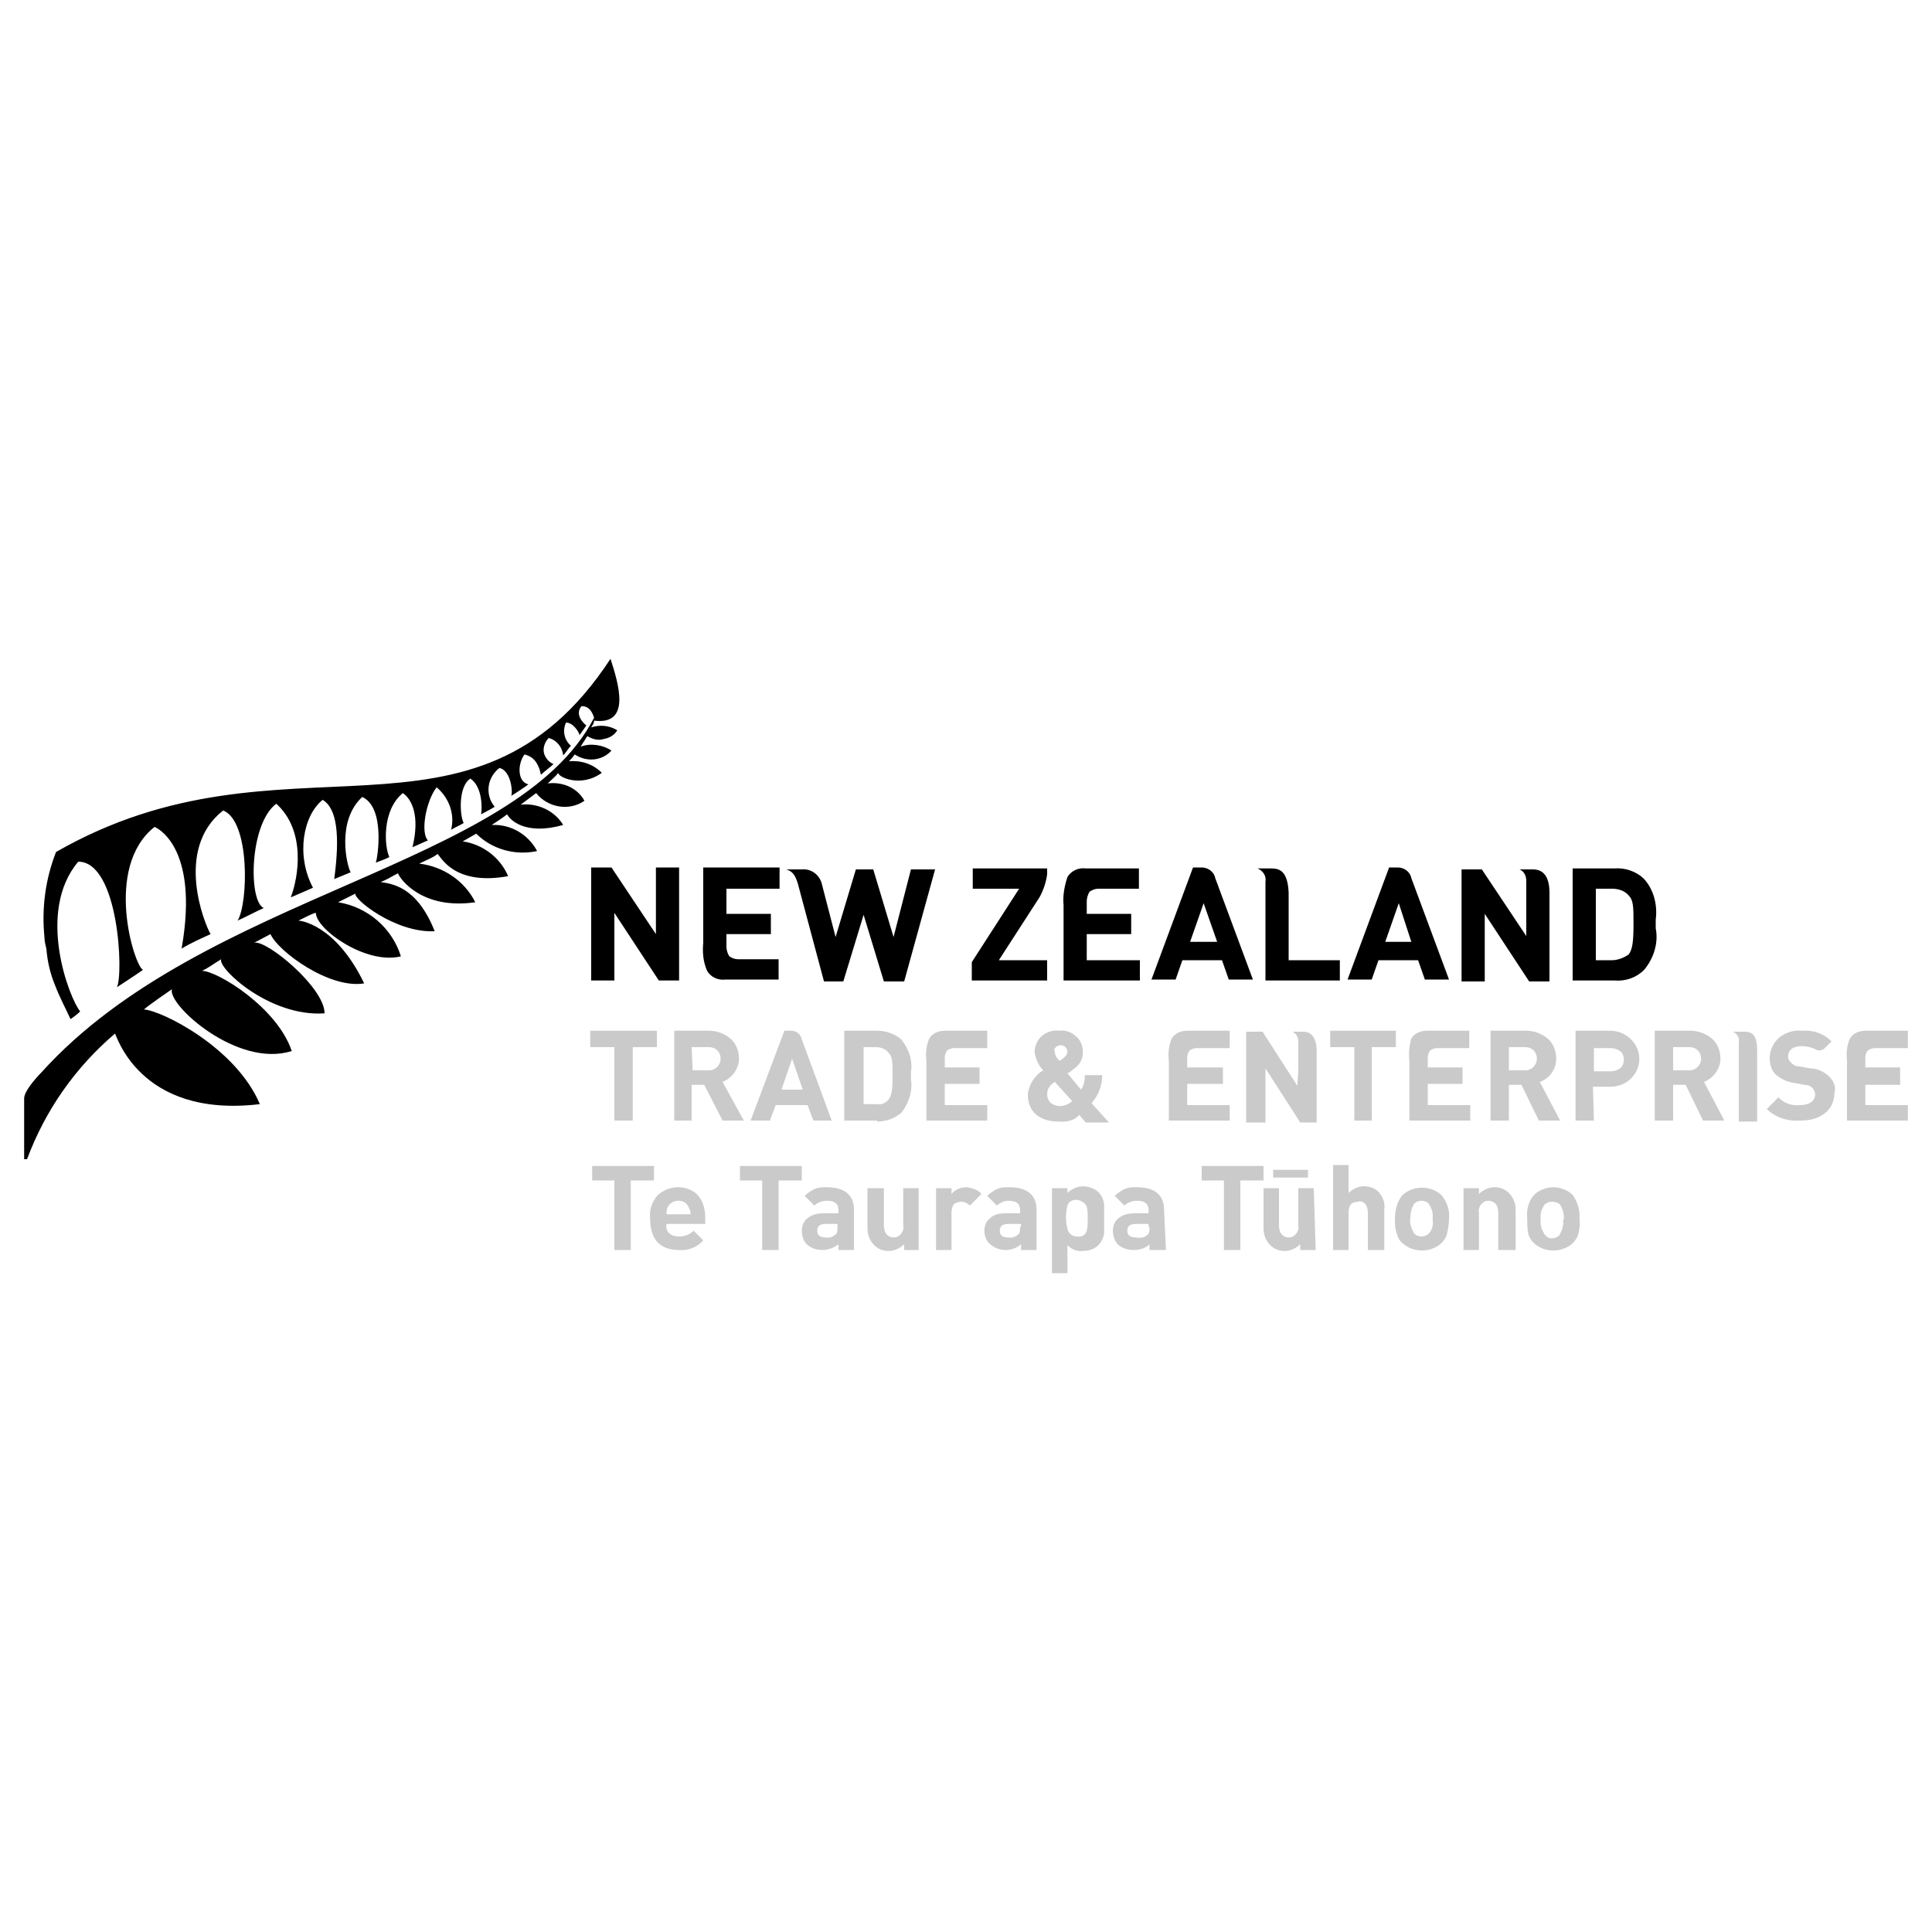 <?xml version="1.0" encoding="UTF-8"?> <svg xmlns="http://www.w3.org/2000/svg" xmlns:xlink="http://www.w3.org/1999/xlink" version="1.1" id="Layer_1" x="0px" y="0px" viewBox="0 0 200 200" style="enable-background:new 0 0 200 200;" xml:space="preserve"> <style type="text/css"> .st0{fill-rule:evenodd;clip-rule:evenodd;fill:#FFFFFF;} .st1{fill:#FFFFFF;} .st2{fill:#CBCACA;} .st3{fill-rule:evenodd;clip-rule:evenodd;fill:#CBCACA;} .st4{fill-rule:evenodd;clip-rule:evenodd;} </style> <image style="overflow:visible;enable-background:new ;" width="292" height="150" id="Imagen_56" transform="matrix(0.633 0 0 0.633 0.543 242.5)"> </image> <g> <path d="M11.9,107c0.1-0.1,2.4,8.8,15,7.3c-2.5-5.9-10.2-9.7-12-9.8c0.3-0.3,2.6-1.9,2.9-2.1c-0.5,1.6,6.8,8.2,12.4,6.4 c-1.5-4.5-7.7-8.3-9.3-8.3c0.7-0.3,1.3-0.8,2-1.2c-0.4,0.9,5,6,10.7,5.6c0-2.7-6.1-7.7-7.3-7.3l1.7-0.9c0.8,1.8,6.1,5.7,9.7,5.1 c-3-6.2-6.7-6.5-6.8-6.5c1-0.5,1.6-0.8,1.8-0.8c0,1.7,5.2,5.4,8.8,4.5c-0.9-2.9-3.4-5.1-6.5-5.6l1.8-0.9c-0.3,0.5,4.1,4.1,8.2,3.9 c-1.9-4.8-4.6-4.9-5.6-5.1c0.6-0.2,1.2-0.6,1.8-0.9c0.2,0.6,2.5,3.8,8,3c-1.1-2.2-3.3-3.7-5.8-4c0.8-0.4,1.4-0.6,1.9-1 c0.4,0.4,1.8,3.3,7.3,2.3c-0.8-1.9-2.6-3.3-4.7-3.6l1.4-0.8c1.6,1.6,4,2.3,6.3,1.8c-0.9-1.7-2.7-2.8-4.7-2.7 c0.8-0.5,1.6-1.1,1.6-1.1c0.3,0.6,1.9,2.2,5.8,1.1c-0.9-1.5-2.7-2.3-4.4-2.1l1.6-1.2c1.2,1.5,3.4,1.9,5,0.8c-0.7-1.3-2.2-2-3.8-1.8 c0.4-0.4,0.8-0.7,1.1-1.1c-0.1,0.4,2.3,1.6,4.5,0c-0.9-0.9-2.1-1.3-3.4-1.2c0.3-0.3,0.3-0.3,0.6-0.7c1.2,0.8,2.8,0.7,3.8-0.4 c-0.9-0.6-2.2-0.8-3.2-0.4l0.7-1.1c0.5,0.3,1.1,0.5,1.7,0.3c0.6-0.1,1.1-0.4,1.4-0.9c-0.8-0.5-1.8-0.6-2.7-0.3 c0.1-0.2,0.3-0.4,0.3-0.7c3.9,0.5,2.5-3.9,1.7-6.4C48.9,90,29.5,74.6,5.8,88.2c-1.1,2.8-1.5,5.8-1.2,8.8c0,0.4,0.1,0.8,0.2,1.2 c0.1,1.3,0.4,2.6,0.9,3.8c0.5,1.3,1,2.2,1.6,3.5c0.3-0.2,0.7-0.5,1-0.8c-1.1-1.3-4.6-10.3-0.2-15.5c4.2,0,4.7,11.7,4,13 c0,0,2-1.3,2.7-1.8c-0.9-0.4-4.1-10.6,1.2-14.8c0,0,4.7,1.8,2.8,12.6c0.8-0.5,1.9-1,3-1.5c-0.6-1-3.8-8.8,1.3-12.8 c2.8,1.1,2.6,9.6,1.5,11.4c0.9-0.4,1.8-0.9,2.7-1.3c-1.6-0.7-1.5-8.7,1.3-10.8c3.1,2.8,2.3,7.6,1.5,9.7l2.3-1c-1.8-3.4-1-7.5,1-9.1 c1.5,0.9,1.8,3.7,1.2,8.2l1.7-0.7c-0.4-0.7-1.5-5.3,1.2-7.8c2.4,1.1,1.6,6.3,1.4,6.8c0,0,1.4-0.5,1.4-0.6c-0.5-1-0.8-4.8,1.4-6.6 c0.9,0.6,1.8,2.3,1,5.6c0.5-0.2,1.1-0.5,1.6-0.7c-0.8-0.8-0.2-4.1,0.9-5.5c1.3,1.1,1.9,2.8,1.5,4.4c0.3-0.2,0.8-0.4,1.3-0.7 c-0.4-0.7-0.6-3.8,0.7-4.6c1.3,0.9,1.2,3.2,1.1,3.7c0.4-0.2,1.5-0.8,1.4-0.8c-1-1.2-0.8-3,0.5-4c1.3,0.3,1.4,2.8,1.2,2.9 c0.5-0.3,1.4-0.9,1.8-1.2c-1.2-0.3-1.1-2.2-0.4-3.1c0.8,0.2,1.4,0.7,1.7,2.1c0.3-0.3,1.1-0.9,1.3-1.1c-0.5-0.2-0.9-0.7-1-1.2 c-0.1-0.5,0.1-1.1,0.5-1.5c0.8,0.2,1.4,0.9,1.5,1.8c0.3-0.3,0.5-0.7,0.8-1c-0.7-0.6-0.9-1.6-0.5-2.4c0.7,0,1.3,0.9,1.4,1.3l0.7-1 c-0.4-0.3-1.2-1.2-0.5-2c0.8,0,1.1,0.6,1.3,1.2c-8,15.5-40.4,18.1-57.2,36.7c0,0-1.8,1.8-1.8,2.7v6.3h0.3 C4.7,114.9,7.8,110.5,11.9,107"></path> <path class="st0" d="M70.2,71.9c0-1.7,1.4-3.2,3.2-3.3c0.9,0,1.8,0.3,2.4,0.9c0.6,0.6,1,1.4,1,2.3c0,1.7-1.4,3.2-3.2,3.2 C71.8,75,70.3,73.6,70.2,71.9z M73.6,74.6c1.6,0,2.9-1.3,2.9-2.8c0-0.7-0.3-1.5-0.9-2C75,69.3,74.3,69,73.5,69 c-1.6,0-2.8,1.3-2.8,2.8C70.7,73.4,72,74.6,73.6,74.6z"></path> <path class="st1" d="M73.2,71.2v-0.4h-1.7v0.4h0.6v2h0.4v-2H73.2z"></path> <path class="st1" d="M75.5,73.1v-2.3h-0.4l-0.7,1.3l-0.7-1.3h-0.4v2.3h0.4v-1.5l0.5,1h0.4l0.5-1v1.5H75.5z"></path> <path class="st2" d="M67.6,122.2h-2.3v7.2h-1.7v-7.2h-2.3v-1.5h6.4V122.2z"></path> <path class="st3" d="M69,126.7H73V126c0-0.8-0.2-1.6-0.7-2.2c-0.5-0.6-1.3-0.9-2.1-0.9c-0.8,0-1.5,0.3-2.1,0.8 c-0.6,0.7-0.9,1.5-0.8,2.4c0,2.2,1,3.3,3,3.3c0.9,0.1,1.9-0.3,2.5-1l-1-1c-0.4,0.4-0.9,0.6-1.5,0.6c-0.4,0-0.8-0.1-1.1-0.4 C69.1,127.5,68.9,127.1,69,126.7z M71.3,125c0.1,0.2,0.2,0.4,0.2,0.7H69c0-0.2,0-0.5,0.1-0.7c0.2-0.4,0.6-0.7,1.1-0.7 C70.7,124.3,71.1,124.5,71.3,125z"></path> <path class="st2" d="M82.9,122.2h-2.3v7.2h-1.7v-7.2h-2.3v-1.5h6.4V122.2z"></path> <path class="st3" d="M86.8,129.4h1.6v-4.2c0-1.5-1-2.3-2.8-2.3c-0.4,0-0.9,0-1.3,0.2c-0.4,0.2-0.7,0.4-1,0.7l1,1 c0.3-0.3,0.8-0.5,1.3-0.5c0.8,0,1.2,0.3,1.2,1v0.3h-1.5c-0.6,0-1.2,0.1-1.7,0.5c-0.4,0.3-0.6,0.8-0.6,1.3c0,0.5,0.2,1.1,0.5,1.4 c0.9,0.8,2.3,0.8,3.3,0V129.4z M86.7,126.7v0.3c0,0.2,0,0.5-0.1,0.7c-0.3,0.3-0.7,0.5-1.1,0.4c-0.6,0-0.9-0.2-0.9-0.7 s0.3-0.7,0.9-0.7H86.7z"></path> <path class="st2" d="M95.2,129.4h-1.6v-0.6c-0.4,0.4-1,0.7-1.6,0.7c-0.6,0-1.1-0.2-1.5-0.6c-0.5-0.5-0.7-1.1-0.7-1.8V123h1.7v3.9 c0,0.3,0.1,0.7,0.3,0.9c0.2,0.2,0.4,0.3,0.7,0.3c0.3,0,0.5-0.1,0.7-0.3c0.2-0.2,0.4-0.6,0.3-0.9V123h1.6V129.4z"></path> <path class="st2" d="M101.6,123.6l-1.2,1.2c-0.2-0.2-0.5-0.4-0.9-0.4c-0.2,0-0.5,0.1-0.7,0.2c-0.2,0.2-0.3,0.6-0.3,0.9v3.9h-1.6 V123h1.6v0.6c0.4-0.5,1-0.7,1.6-0.7C100.7,123,101.3,123.2,101.6,123.6"></path> <path class="st3" d="M105.7,129.4h1.6v-4.2c0-1.5-1-2.3-2.8-2.3c-0.4,0-0.9,0-1.3,0.2c-0.4,0.2-0.7,0.4-1,0.7l1,1 c0.3-0.3,0.8-0.5,1.2-0.5c0.8,0,1.2,0.3,1.2,1v0.3h-1.5c-0.6,0-1.2,0.1-1.6,0.5c-0.4,0.3-0.6,0.8-0.6,1.3c0,0.5,0.2,1.1,0.6,1.4 c0.9,0.8,2.3,0.8,3.2,0V129.4z M105.7,126.7v0.3h-0.1c0,0.2,0,0.5-0.1,0.7c-0.3,0.3-0.7,0.5-1.1,0.4c-0.6,0-0.9-0.2-0.9-0.7 s0.3-0.7,0.9-0.7H105.7z"></path> <path class="st3" d="M114.3,127.7c0-0.5,0-1,0-1.5v-0.1c0-0.5,0-1,0-1.5c-0.1-0.5-0.3-0.9-0.6-1.2c-0.9-0.8-2.3-0.8-3.2,0.1V123 h-1.6v8.8h1.6v-2.9c0.4,0.4,1,0.7,1.6,0.6c0.6,0,1.2-0.2,1.6-0.6C114,128.6,114.2,128.2,114.3,127.7z M112.5,124.9 c0.1,0.4,0.1,0.8,0.1,1.2l0,0.1c0,0.4,0,0.8-0.1,1.2c-0.1,0.4-0.5,0.7-1,0.6c-0.5,0-0.9-0.3-1-0.8c-0.2-0.8-0.2-1.6,0-2.4 c0.1-0.4,0.5-0.6,1-0.6C112,124.3,112.4,124.6,112.5,124.9z"></path> <path class="st3" d="M119.1,129.4h1.6l-0.2-4.2c0-1.5-1-2.3-2.8-2.3c-0.5,0-0.9,0-1.3,0.2c-0.4,0.2-0.7,0.4-1,0.7l1,1 c0.3-0.3,0.8-0.5,1.3-0.5c0.8,0,1.2,0.3,1.2,1v0.3h-1.4c-0.6,0-1.2,0.1-1.7,0.5c-0.4,0.3-0.6,0.8-0.6,1.3c0,0.5,0.2,1.1,0.5,1.4 c0.4,0.4,1,0.6,1.7,0.6c0.6,0,1.2-0.2,1.6-0.6V129.4z M118.9,126.7v0.3h0.1c0,0.2,0,0.5-0.1,0.7c-0.3,0.4-0.8,0.5-1.3,0.4 c-0.6,0-0.9-0.2-0.9-0.7s0.3-0.7,0.9-0.7H118.9z"></path> <path class="st2" d="M130.7,122.2h-2.3v7.2h-1.7v-7.2h-2.3v-1.5h6.4V122.2z"></path> <path class="st2" d="M136.2,129.4h-1.6v-0.6c-0.4,0.4-1,0.7-1.6,0.7c-0.6,0-1.1-0.2-1.5-0.6c-0.5-0.5-0.7-1.1-0.7-1.8V123h1.6v3.9 c0,0.3,0.1,0.7,0.3,0.9c0.2,0.2,0.4,0.3,0.7,0.3c0.3,0,0.5-0.1,0.7-0.3c0.2-0.2,0.4-0.6,0.3-0.9V123h1.6L136.2,129.4z"></path> <path class="st2" d="M143.2,129.4h-1.6v-3.9c0-0.3-0.1-0.7-0.3-0.9c-0.2-0.2-0.5-0.3-0.7-0.2c-0.3,0-0.5,0.1-0.7,0.2 c-0.2,0.2-0.3,0.6-0.3,0.9v3.9h-1.6v-8.8h1.6v2.9c0.4-0.4,1-0.7,1.6-0.7c0.6,0,1.2,0.2,1.6,0.7c0.4,0.5,0.6,1.1,0.5,1.7V129.4z"></path> <path class="st3" d="M149.8,127.7c0.1-0.5,0.2-1,0.2-1.5c0.1-0.9-0.2-1.8-0.8-2.5c-1.1-1-2.9-1-4,0c-0.6,0.7-0.8,1.6-0.8,2.5 c0,0.5,0,1,0.2,1.5c0.1,0.4,0.3,0.8,0.6,1c1.1,1,2.9,1,4,0C149.5,128.4,149.7,128.1,149.8,127.7z M148.3,126.2 c0.1-0.6-0.1-1.1-0.4-1.6c-0.4-0.4-1.1-0.4-1.5,0c-0.3,0.5-0.4,1-0.4,1.5c-0.1,0.5,0.1,1.1,0.4,1.6c0.4,0.4,1.1,0.4,1.5,0 C148.3,127.3,148.4,126.7,148.3,126.2z"></path> <path class="st2" d="M156.7,129.4h-1.6v-3.9c0-0.3-0.1-0.7-0.3-0.9c-0.2-0.2-0.5-0.3-0.7-0.3c-0.3,0-0.5,0.1-0.7,0.3 c-0.2,0.2-0.4,0.6-0.3,0.9v3.9h-1.6V123h1.6v0.6c0.4-0.4,1-0.7,1.6-0.7c0.6,0,1.1,0.2,1.5,0.6c0.5,0.5,0.7,1.1,0.7,1.8V129.4z"></path> <path class="st3" d="M163.4,127.7c0.1-0.5,0.2-1,0.1-1.5c0.1-0.9-0.2-1.8-0.7-2.5c-0.5-0.5-1.3-0.8-2-0.8c-0.7,0-1.5,0.3-2,0.8 c-0.6,0.7-0.8,1.6-0.7,2.5c0,0.5,0,1,0.1,1.5c0.1,0.4,0.3,0.7,0.6,1c1.1,1,2.9,1,4,0C163.1,128.4,163.3,128.1,163.4,127.7z M161.5,124.7c0.3,0.5,0.4,1,0.4,1.5l-0.1,0.1c0.1,0.5-0.1,1.1-0.4,1.6c-0.2,0.2-0.5,0.3-0.8,0.3c-0.3,0-0.5-0.2-0.7-0.4 c-0.3-0.5-0.5-1-0.4-1.6c-0.1-0.5,0.1-1.1,0.4-1.5c0.2-0.2,0.5-0.3,0.7-0.3C161,124.4,161.3,124.5,161.5,124.7z"></path> <rect x="131.8" y="121.1" class="st2" width="3.6" height="0.8"></rect> <path class="st4" d="M162.8,101.5h4.3c1.2,0.1,2.3-0.3,3.1-1.1c1-1.2,1.5-2.8,1.2-4.3v-0.9c0.2-1.5-0.2-3.1-1.2-4.2 c-0.8-0.8-2-1.2-3.1-1.1h-4.3V101.5z M166.9,99.4h-1.7V92h1.7c0.6,0,1.3,0.2,1.7,0.7c0.5,0.5,0.5,1.2,0.5,3c0,1.7-0.1,2.6-0.5,3.1 C168.2,99.1,167.5,99.4,166.9,99.4z"></path> <path d="M118,101.5h-7.9v-7.8c-0.1-1,0.1-2,0.4-2.9c0.4-0.7,1.2-1,1.9-0.9h5.5V92h-4.2c-0.3,0-0.6,0.1-0.9,0.3 c-0.2,0.3-0.3,0.7-0.3,1v1.3h4.6v2.1h-4.6v2.7h5.5V101.5z"></path> <path d="M80.7,89.8h-7.9v7.8c-0.1,1,0,2,0.4,2.9c0.4,0.7,1.2,1,1.9,0.9h5.5v-2.1h-4.2c-0.3,0-0.6-0.1-0.9-0.3 c-0.2-0.3-0.3-0.7-0.3-1v-1.3h4.6v-2.1h-4.6V92h5.5V89.8z"></path> <path d="M133.4,99.4h5.3v2.1H131V91.3c0.1-0.6-0.2-1.1-0.8-1.4h1.4c0.9,0,1.7,0.3,1.8,2.5V99.4z"></path> <path d="M70.3,101.5h-2.1l-4.6-7v7h-2.4V89.8h2.1l4.6,6.9v-6.9h2.4V101.5z"></path> <path d="M158,95.1v-3.9c0-0.5-0.2-1-0.7-1.2h1.4c1.1,0,1.7,0.8,1.7,2.4v9.2h-2.1l-4.6-7v7h-2.4V90h2.1l4.6,6.9L158,95.1z"></path> <path class="st4" d="M144.7,89.8c0.7,0,1.3,0.5,1.4,1.1l3.9,10.5h-2.5l-0.7-2h-4.1l-0.7,2h-2.5l4.3-11.6H144.7z M144.8,93.5l-1.4,4 h2.7L144.8,93.5z"></path> <path class="st4" d="M124.4,89.8c0.7,0,1.3,0.5,1.4,1.1l3.9,10.5h-2.5l-0.7-2h-4.1l-0.7,2h-2.5l4.3-11.6H124.4z M124.6,93.5l-1.4,4 h2.8L124.6,93.5z"></path> <path d="M86.5,97l2.1-7h1.8l2.1,7l1.8-7h2.5l-3.2,11.6h-2.1l-2.1-6.9l-2.1,6.9h-2l-2.7-10.1c-0.3-1-0.6-1.3-1.2-1.5H83 c1-0.1,1.9,0.6,2.1,1.6L86.5,97z"></path> <path d="M107.6,92.9c0.4-0.7,0.7-1.6,0.8-2.4v-0.6h-7.7V92h4.8l-4.9,7.6v1.9h7.8v-2.1h-5L107.6,92.9z"></path> <path class="st3" d="M81.9,106.7c0.6,0,1,0.4,1.1,0.9l3.1,8.4h-1.9l-0.6-1.6h-3.3l-0.6,1.6h-2l3.5-9.3H81.9z M82,109.6l-1.1,3.2 h2.2L82,109.6z"></path> <path class="st3" d="M87.4,116h3.4v0.1c0.9,0,1.8-0.3,2.5-0.9c0.8-1,1.2-2.3,1-3.5V111c0.2-1.2-0.2-2.4-1-3.4 c-0.7-0.6-1.6-0.9-2.5-0.9h-3.4V116z M90.7,114.3h-1.3v-5.9h1.3c0.5,0,1,0.2,1.3,0.6c0.4,0.4,0.4,1,0.4,2.4c0,1.4-0.1,2-0.4,2.4 C91.7,114.2,91.2,114.4,90.7,114.3z"></path> <path class="st3" d="M163.1,116h1.9l-0.1-3.5h1.8c1.7,0,3-1.3,3-2.9c0-1.6-1.4-2.9-3-2.9h-3.6V116z M166.7,110.9h-1.7v-2.4h1.7 c0.4,0,0.7,0.1,1,0.3c0.3,0.2,0.4,0.6,0.4,0.9c0,0.3-0.1,0.7-0.4,0.9C167.4,110.8,167.1,110.9,166.7,110.9z"></path> <path class="st2" d="M142.1,116h-1.9v-7.6h-2.5v-1.7h6.8v1.7h-2.5V116z"></path> <path class="st2" d="M65.5,116h-1.9v-7.6h-2.5v-1.7H68v1.7h-2.5V116z"></path> <path class="st2" d="M134.4,110.9v-3.1c0-0.4-0.2-0.8-0.6-1h1.1c0.9,0,1.4,0.7,1.4,2v7.4h-1.7l-3.6-5.6v5.6H129v-9.4h1.7l3.6,5.6 L134.4,110.9z"></path> <path class="st2" d="M180,109.2v-1.3c0.1-0.5-0.2-0.9-0.6-1.1h1.1c0.8,0,1.4,0.2,1.4,2v7.3H180V109.2z"></path> <path class="st2" d="M197.5,116h-6.3v-6.2c-0.1-0.8,0-1.6,0.3-2.3c0.3-0.5,0.9-0.8,1.6-0.8h4.4v1.8h-3.4c-0.3,0-0.5,0.1-0.7,0.2 c-0.2,0.2-0.3,0.5-0.3,0.8v1h3.6v1.8h-3.6v2.1h4.4V116z"></path> <path class="st2" d="M152.2,116h-6.3v-6.2c-0.1-0.8,0-1.6,0.2-2.3c0.3-0.5,0.9-0.8,1.6-0.8h4.4v1.8h-3.3c-0.3,0-0.5,0.1-0.7,0.2 c-0.2,0.2-0.3,0.5-0.3,0.8v1h3.6v1.7h-3.6v2.2h4.4V116z"></path> <path class="st2" d="M127.2,116H121v-6.2c-0.1-0.8,0-1.6,0.3-2.3c0.3-0.5,0.9-0.8,1.6-0.8h4.4v1.8h-3.4c-0.3,0-0.5,0.1-0.7,0.2 c-0.2,0.2-0.3,0.5-0.3,0.8v1h3.7v1.7h-3.7v2.2h4.4V116z"></path> <path class="st2" d="M102.2,116h-6.3v-6.2c-0.1-0.8,0-1.6,0.3-2.3c0.3-0.5,0.9-0.8,1.6-0.8h4.4v1.8h-3.4c-0.3,0-0.5,0.1-0.7,0.2 c-0.2,0.2-0.3,0.5-0.3,0.8v1h3.6v1.7h-3.6v2.2h4.4V116z"></path> <path class="st3" d="M109.6,116.1c-2,0-3.2-1-3.2-2.8c0.1-1,0.7-2,1.6-2.5c-0.5-0.5-0.8-1.2-0.9-1.9c0-0.6,0.3-1.3,0.8-1.7 c0.5-0.4,1.2-0.6,1.8-0.5c0.6-0.1,1.3,0.2,1.7,0.6c0.5,0.4,0.7,1,0.7,1.7c0,0.7-0.4,1.3-1,1.7c0,0-0.3,0.3-0.6,0.4l1.4,1.7 c0.3-0.4,0.4-0.9,0.4-1.5h1.8c0,1.1-0.4,2.1-1.1,2.9l1.8,2h-2.4l-0.7-0.8C111.4,115.9,110.5,116.2,109.6,116.1L109.6,116.1z M109.2,112c-0.5,0.3-0.8,0.7-0.8,1.3c0,0.3,0.1,0.6,0.4,0.9c0.3,0.2,0.6,0.3,0.9,0.3c0.5,0,0.9-0.2,1.3-0.5L109.2,112z M109.3,108.4c0.1-0.1,0.3-0.2,0.5-0.2c0.2,0,0.4,0.1,0.5,0.2c0.1,0.1,0.2,0.3,0.2,0.5c0,0.2-0.2,0.5-0.5,0.7 c-0.1,0.1-0.2,0.2-0.3,0.2c-0.3-0.2-0.5-0.6-0.5-0.9C109.1,108.7,109.1,108.6,109.3,108.4z"></path> <path class="st3" d="M176.3,116h2.2l-2.1-4c1-0.4,1.7-1.4,1.7-2.4c0-0.8-0.3-1.6-0.9-2.1c-0.6-0.5-1.4-0.8-2.2-0.8h-3.7v9.3h1.9 v-3.7h1.3L176.3,116z M174.9,110.8h-1.7v-2.4h1.7c0.7,0,1.2,0.5,1.2,1.2C176.1,110.2,175.6,110.8,174.9,110.8z"></path> <path class="st3" d="M159.3,116h2.2l-2.1-4c1.1-0.4,1.7-1.4,1.7-2.4c0-0.8-0.3-1.6-0.9-2.1c-0.6-0.5-1.4-0.8-2.2-0.8h-3.7v9.3h1.9 v-3.7h1.3L159.3,116z M157.9,110.8h-1.7v-2.4h1.7c0.7,0,1.2,0.5,1.2,1.2C159.1,110.2,158.6,110.8,157.9,110.8z"></path> <path class="st3" d="M74.8,116H77l-2.2-4c1-0.4,1.7-1.4,1.7-2.4c0-0.8-0.3-1.6-0.9-2.1c-0.6-0.5-1.4-0.8-2.2-0.8h-3.6v9.3h1.8v-3.7 h1.3L74.8,116z M73.4,110.8h-1.7l-0.1-2.4h1.8c0.7,0,1.2,0.5,1.2,1.2C74.6,110.2,74.1,110.8,73.4,110.8z"></path> <path class="st2" d="M189.2,111.3c-0.5-0.4-1.1-0.7-1.8-0.7l-1.1-0.2c-0.3,0-0.6-0.1-0.9-0.4c-0.2-0.2-0.3-0.4-0.3-0.6 c0-0.7,0.5-1.1,1.4-1.1c0.5,0,1,0.1,1.4,0.3c0.3,0.2,0.7,0.2,1-0.1l0.7-0.7c-0.8-0.8-1.9-1.2-3.1-1.1c-0.8-0.1-1.7,0.2-2.3,0.7 c-0.6,0.5-1,1.3-1,2.1c0,0.7,0.2,1.4,0.7,1.8c0.5,0.4,1.1,0.7,1.8,0.8l1.1,0.2c0.3,0,0.6,0.1,0.8,0.3c0.2,0.2,0.3,0.5,0.3,0.7 c0,0.7-0.6,1.1-1.6,1.1c-0.8,0.1-1.6-0.2-2.2-0.8l-1.2,1.2c0.9,0.9,2.2,1.3,3.5,1.2c2.1,0,3.5-1.1,3.5-2.9 C190.1,112.5,189.8,111.8,189.2,111.3"></path> </g> </svg> 